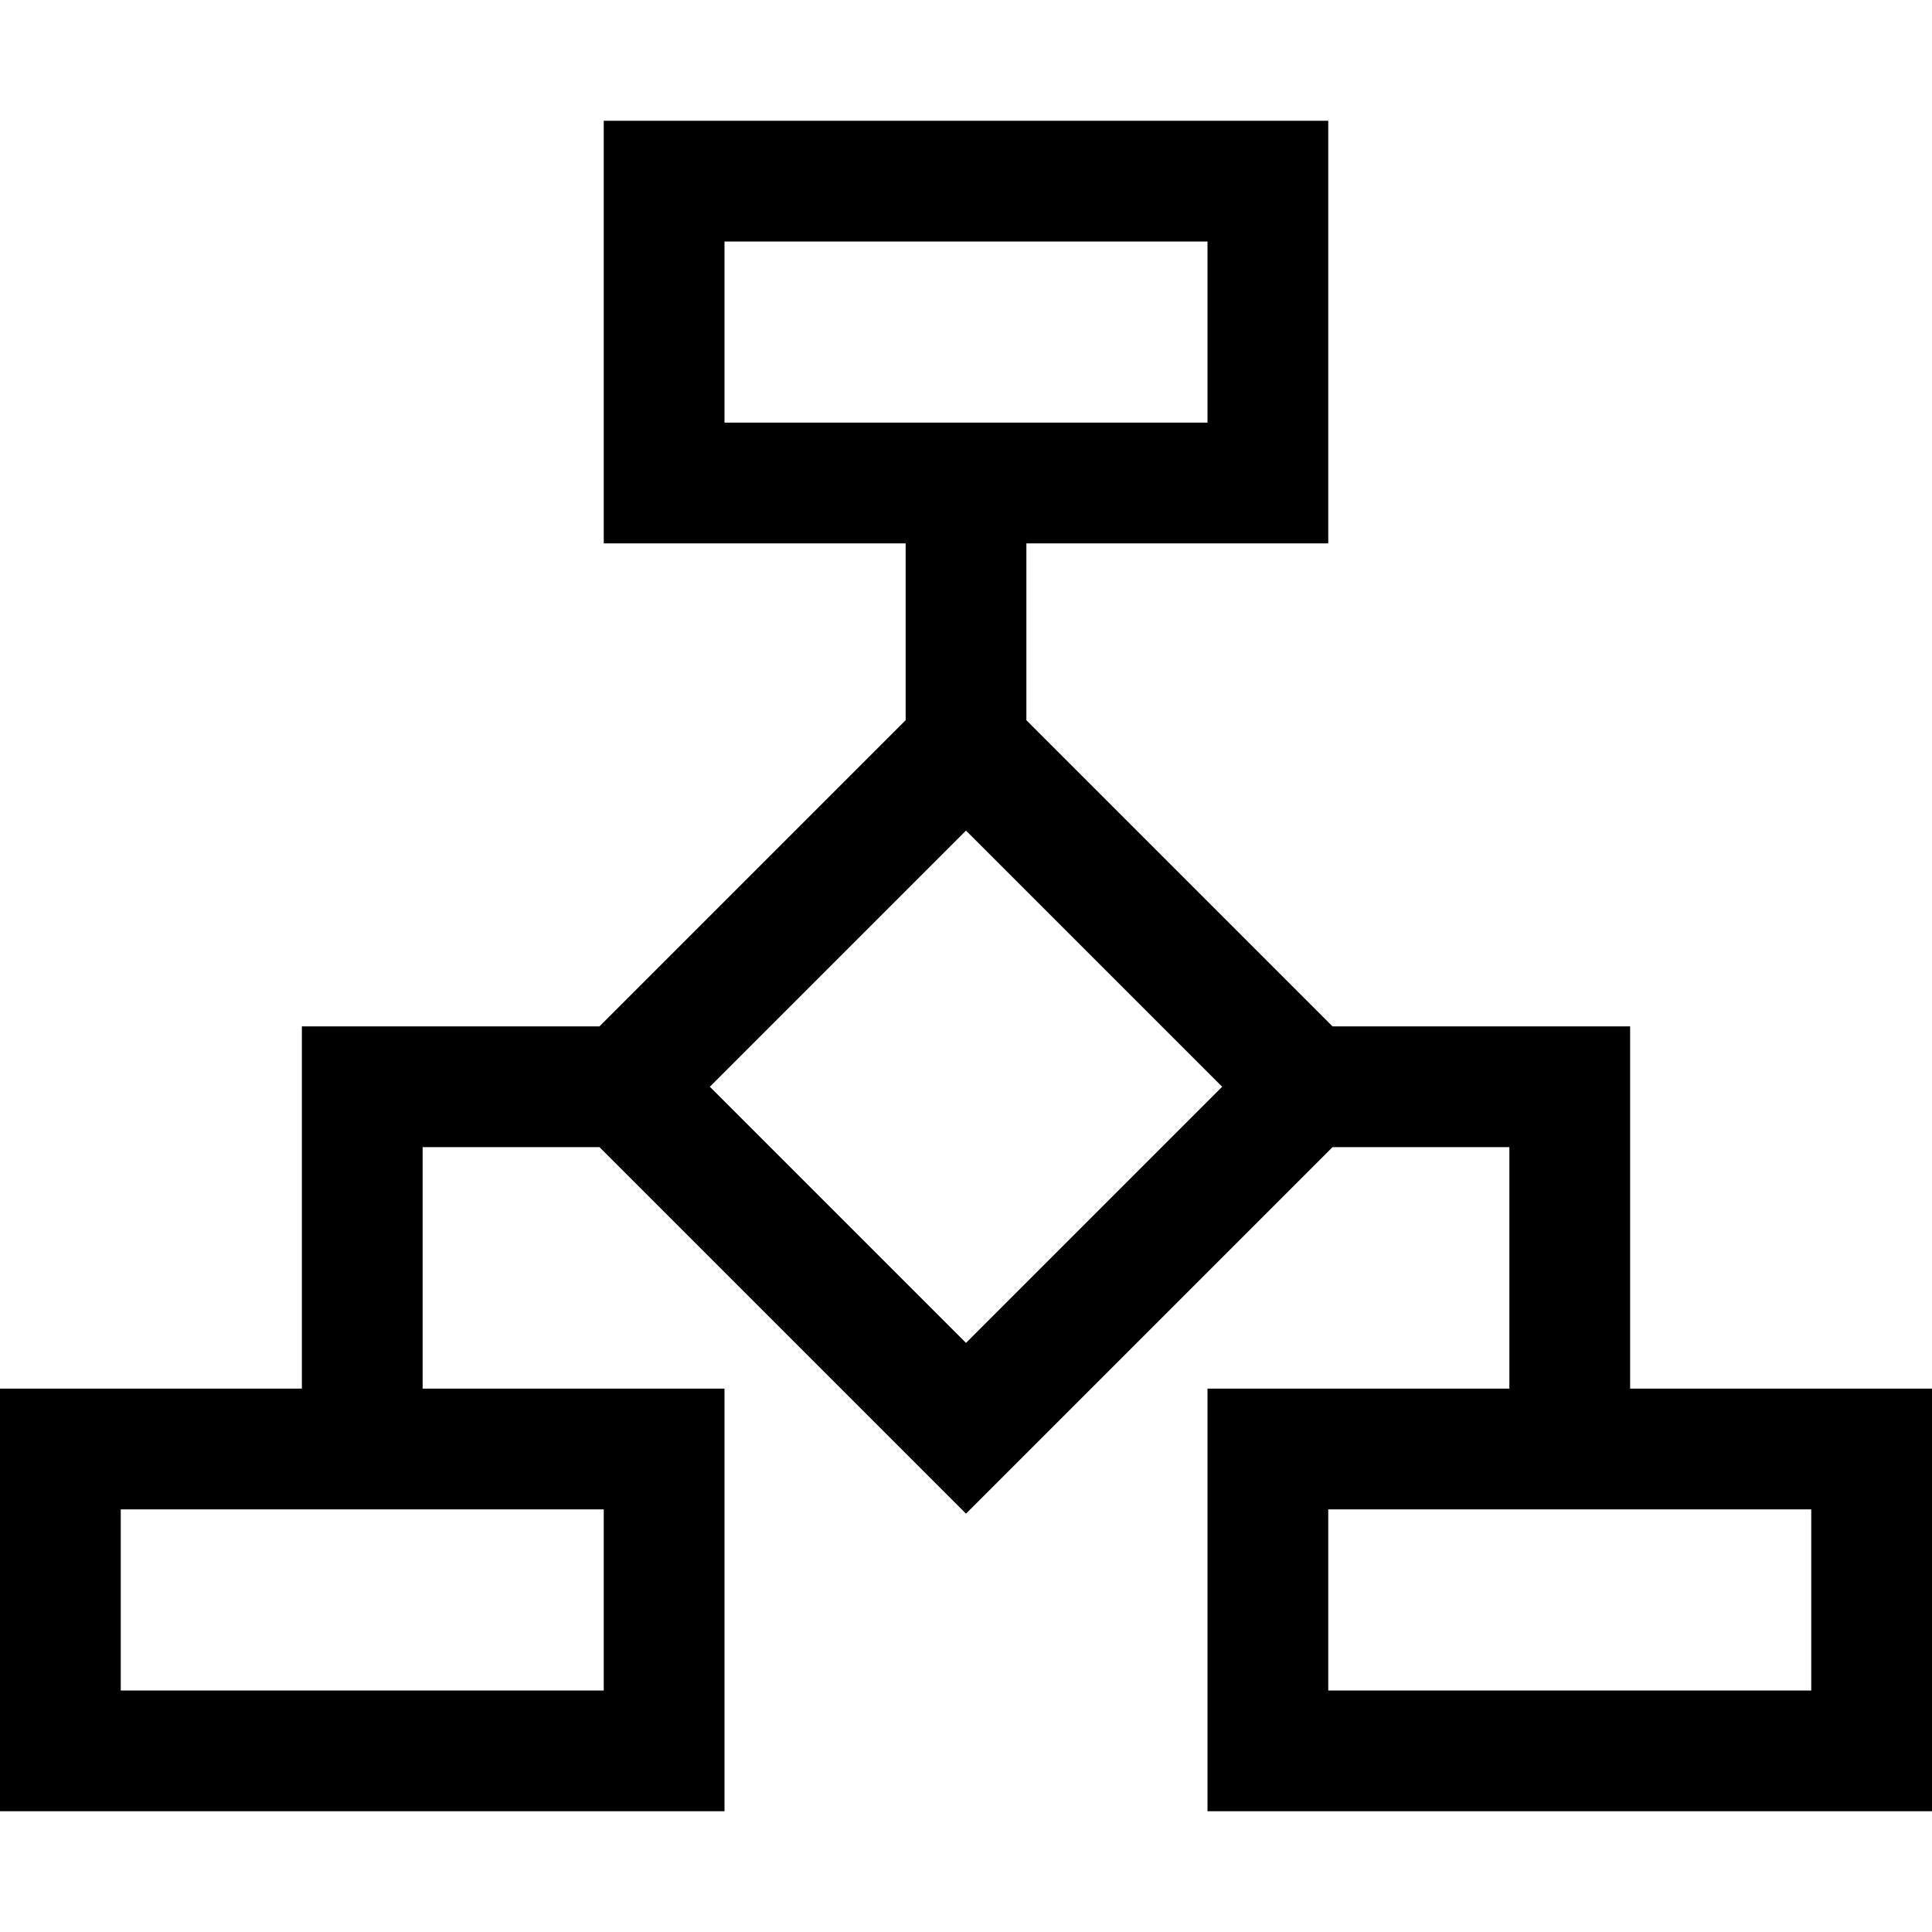 <svg viewBox="0 0 32 32" xmlns="http://www.w3.org/2000/svg"><path d="m27 23v-6h-4.929l-5.071-5.071v-2.929h5v-7h-12v7h5v2.929l-5.071 5.071h-4.929v6h-5v7h12v-7h-5v-4h2.929l6.071 6.071 6.071-6.071h2.929v4h-5v7h12v-7zm-17 2v3h-8v-3zm2-18v-3h8v3zm4 15.243-4.243-4.243 4.243-4.243 4.243 4.243zm14 5.757h-8v-3h8z"/></svg>